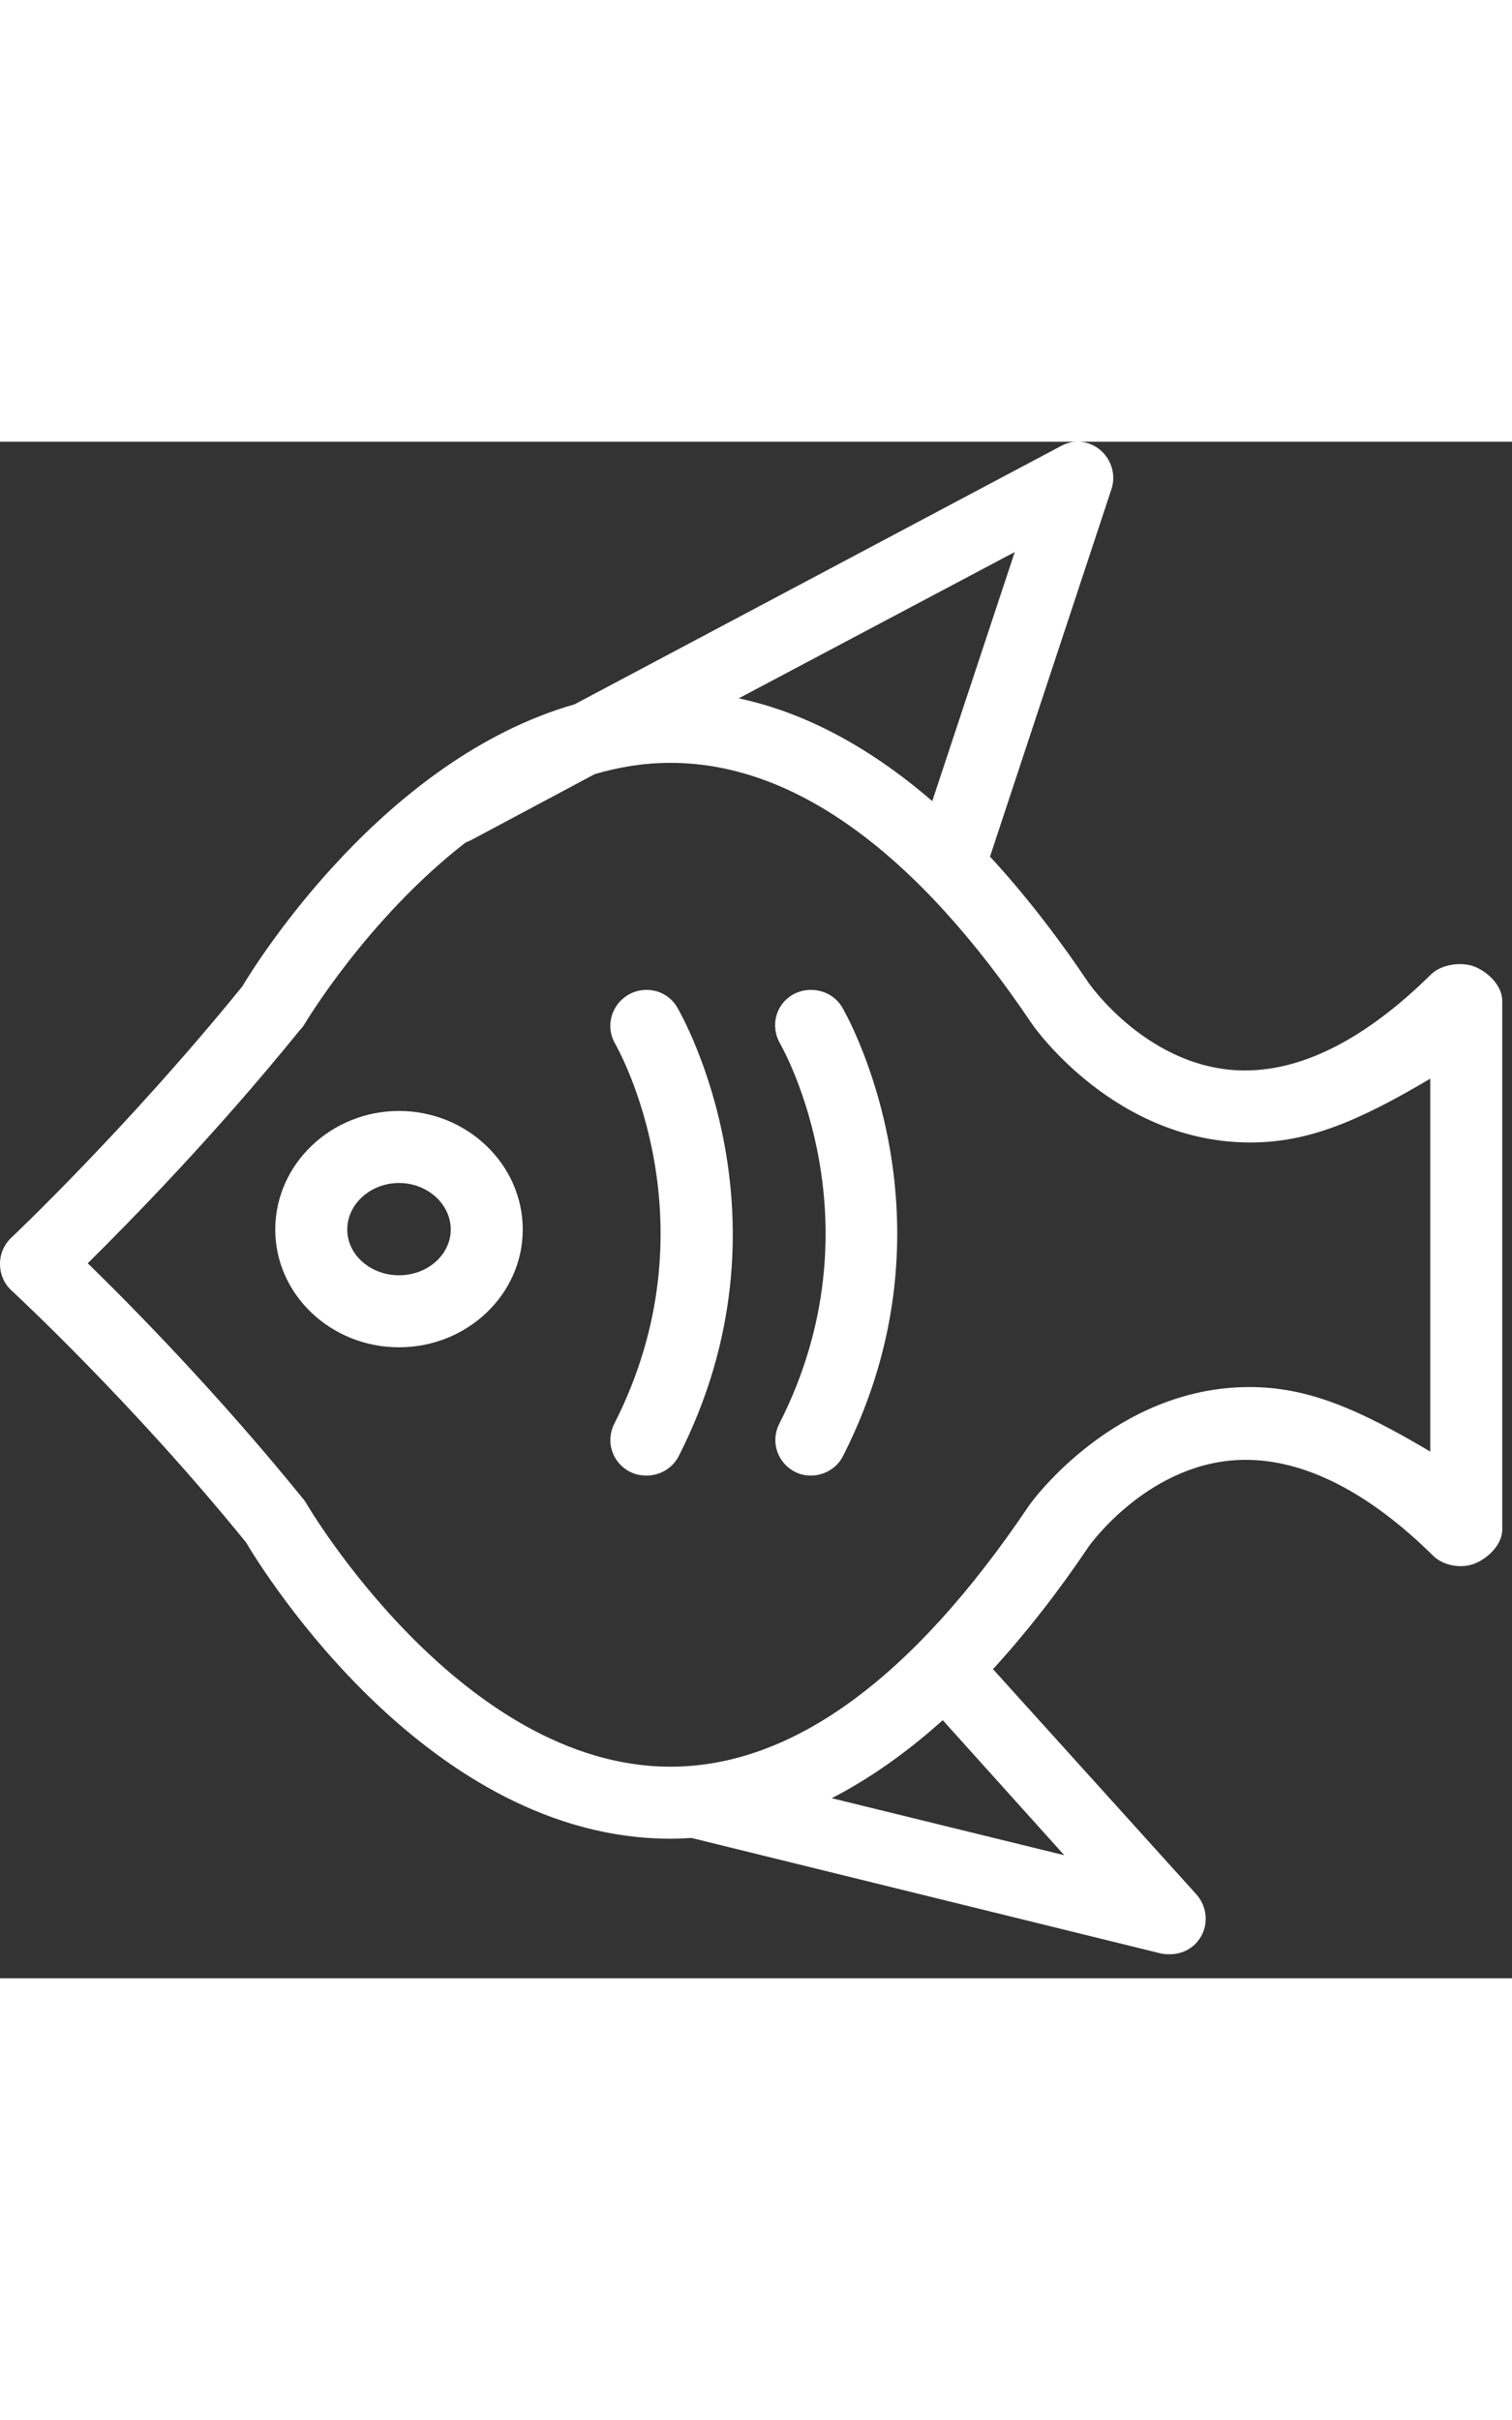 <svg xmlns:dc="http://purl.org/dc/elements/1.1/" xmlns:cc="http://creativecommons.org/ns#" xmlns:rdf="http://www.w3.org/1999/02/22-rdf-syntax-ns#" xmlns:svg="http://www.w3.org/2000/svg" xmlns="http://www.w3.org/2000/svg" xmlns:sodipodi="http://sodipodi.sourceforge.net/DTD/sodipodi-0.dtd" xmlns:inkscape="http://www.inkscape.org/namespaces/inkscape" preserveAspectRatio="xMidYMid" width="40px" viewBox="0 0 63 64" version="1.1" x="0px" y="0px" style="max-width:100%" height="100%"><rect x="0" y="0" width="63" height="64" fill="#333333" stroke="none"/><defs style="" fill="#FFFFFF"><style style="" fill="#FFFFFF">

      .cls-3 {
        fill: #000000;
      }
    </style></defs><path style="" d="M 45.031 0 C 44.74 -0.031 44.458 0.044 44.188 0.188 L 23.938 10.938 C 16.015 13.206 10.759 21.581 10.094 22.688 C 5.328 28.561 0.516 33.112 0.469 33.156 C 0.166 33.442 -0.002 33.834 0 34.25 C 0.002 34.666 0.164 35.061 0.469 35.344 C 0.519 35.39 5.489 39.977 10.25 45.844 C 11.022 47.144 17.892 58.188 27.938 58.188 C 28.235 58.188 28.516 58.176 28.812 58.156 L 48.375 62.969 C 48.494 62.998 48.631 63 48.75 63 C 49.269 63 49.756 62.741 50.031 62.281 C 50.369 61.716 50.285 60.989 49.844 60.5 L 41.375 51.125 C 42.733 49.642 44.066 47.945 45.375 46 C 45.4 45.965 47.936 42.406 51.906 42.406 C 54.371 42.406 57.031 43.751 59.719 46.406 C 60.151 46.831 60.914 46.95 61.469 46.719 C 62.028 46.486 62.594 45.917 62.594 45.312 L 62.594 23.281 C 62.594 22.677 62.028 22.107 61.469 21.875 C 60.913 21.642 60.055 21.762 59.625 22.188 C 56.943 24.835 54.331 26.188 51.875 26.188 C 47.907 26.188 45.398 22.596 45.375 22.562 C 44.022 20.552 42.654 18.798 41.25 17.281 L 46.312 1.969 C 46.505 1.387 46.312 0.74 45.844 0.344 C 45.61 0.146 45.323 0.031 45.031 0 z M 42.281 4.594 L 38.844 14.969 C 36.232 12.713 33.53 11.275 30.781 10.688 L 42.281 4.594 z M 27.938 13.375 C 33.033 13.375 38.142 17.031 43 24.25 C 43.136 24.452 46.504 29.188 52.094 29.188 C 54.517 29.188 56.594 28.303 59.594 26.531 L 59.594 42.062 C 56.594 40.286 54.492 39.375 52.062 39.375 C 46.474 39.375 43.012 44.109 42.875 44.312 C 38.019 51.529 32.998 55.188 27.938 55.188 C 19.233 55.188 12.845 44.359 12.781 44.25 C 12.742 44.182 12.705 44.123 12.656 44.062 C 9.077 39.641 5.448 35.962 3.656 34.219 C 5.407 32.487 8.939 28.899 12.5 24.5 C 12.548 24.441 12.617 24.378 12.656 24.312 C 12.696 24.244 15.286 19.88 19.406 16.688 C 19.502 16.659 19.596 16.611 19.688 16.562 L 24.781 13.844 C 25.798 13.547 26.839 13.375 27.938 13.375 z M 26.75 22.844 C 26.557 22.868 26.366 22.928 26.188 23.031 C 25.471 23.444 25.214 24.346 25.625 25.062 C 25.799 25.366 29.83 32.586 25.594 40.906 C 25.218 41.645 25.512 42.53 26.25 42.906 C 26.468 43.016 26.707 43.062 26.938 43.062 C 27.483 43.062 28.016 42.77 28.281 42.25 C 33.278 32.434 28.426 23.921 28.219 23.562 C 27.906 23.026 27.328 22.771 26.75 22.844 z M 33.594 22.844 C 33.401 22.868 33.21 22.928 33.031 23.031 C 32.315 23.444 32.089 24.346 32.5 25.062 C 32.674 25.366 36.705 32.586 32.469 40.906 C 32.093 41.645 32.387 42.53 33.125 42.906 C 33.343 43.016 33.552 43.062 33.781 43.062 C 34.327 43.062 34.86 42.77 35.125 42.25 C 40.122 32.434 35.302 23.921 35.094 23.562 C 34.782 23.026 34.172 22.771 33.594 22.844 z M 16.625 27.875 C 13.789 27.875 11.469 30.099 11.469 32.812 C 11.469 35.525 13.789 37.719 16.625 37.719 C 19.461 37.719 21.781 35.525 21.781 32.812 C 21.781 30.099 19.461 27.875 16.625 27.875 z M 16.625 30.875 C 17.807 30.875 18.781 31.753 18.781 32.812 C 18.781 33.87 17.807 34.719 16.625 34.719 C 15.443 34.719 14.469 33.87 14.469 32.812 C 14.469 31.753 15.443 30.875 16.625 30.875 z M 39.281 53.25 L 44.344 58.875 L 34.656 56.5 C 36.211 55.701 37.774 54.607 39.281 53.25 z " fill="#FFFFFF" fill-rule="evenodd"></path></svg>